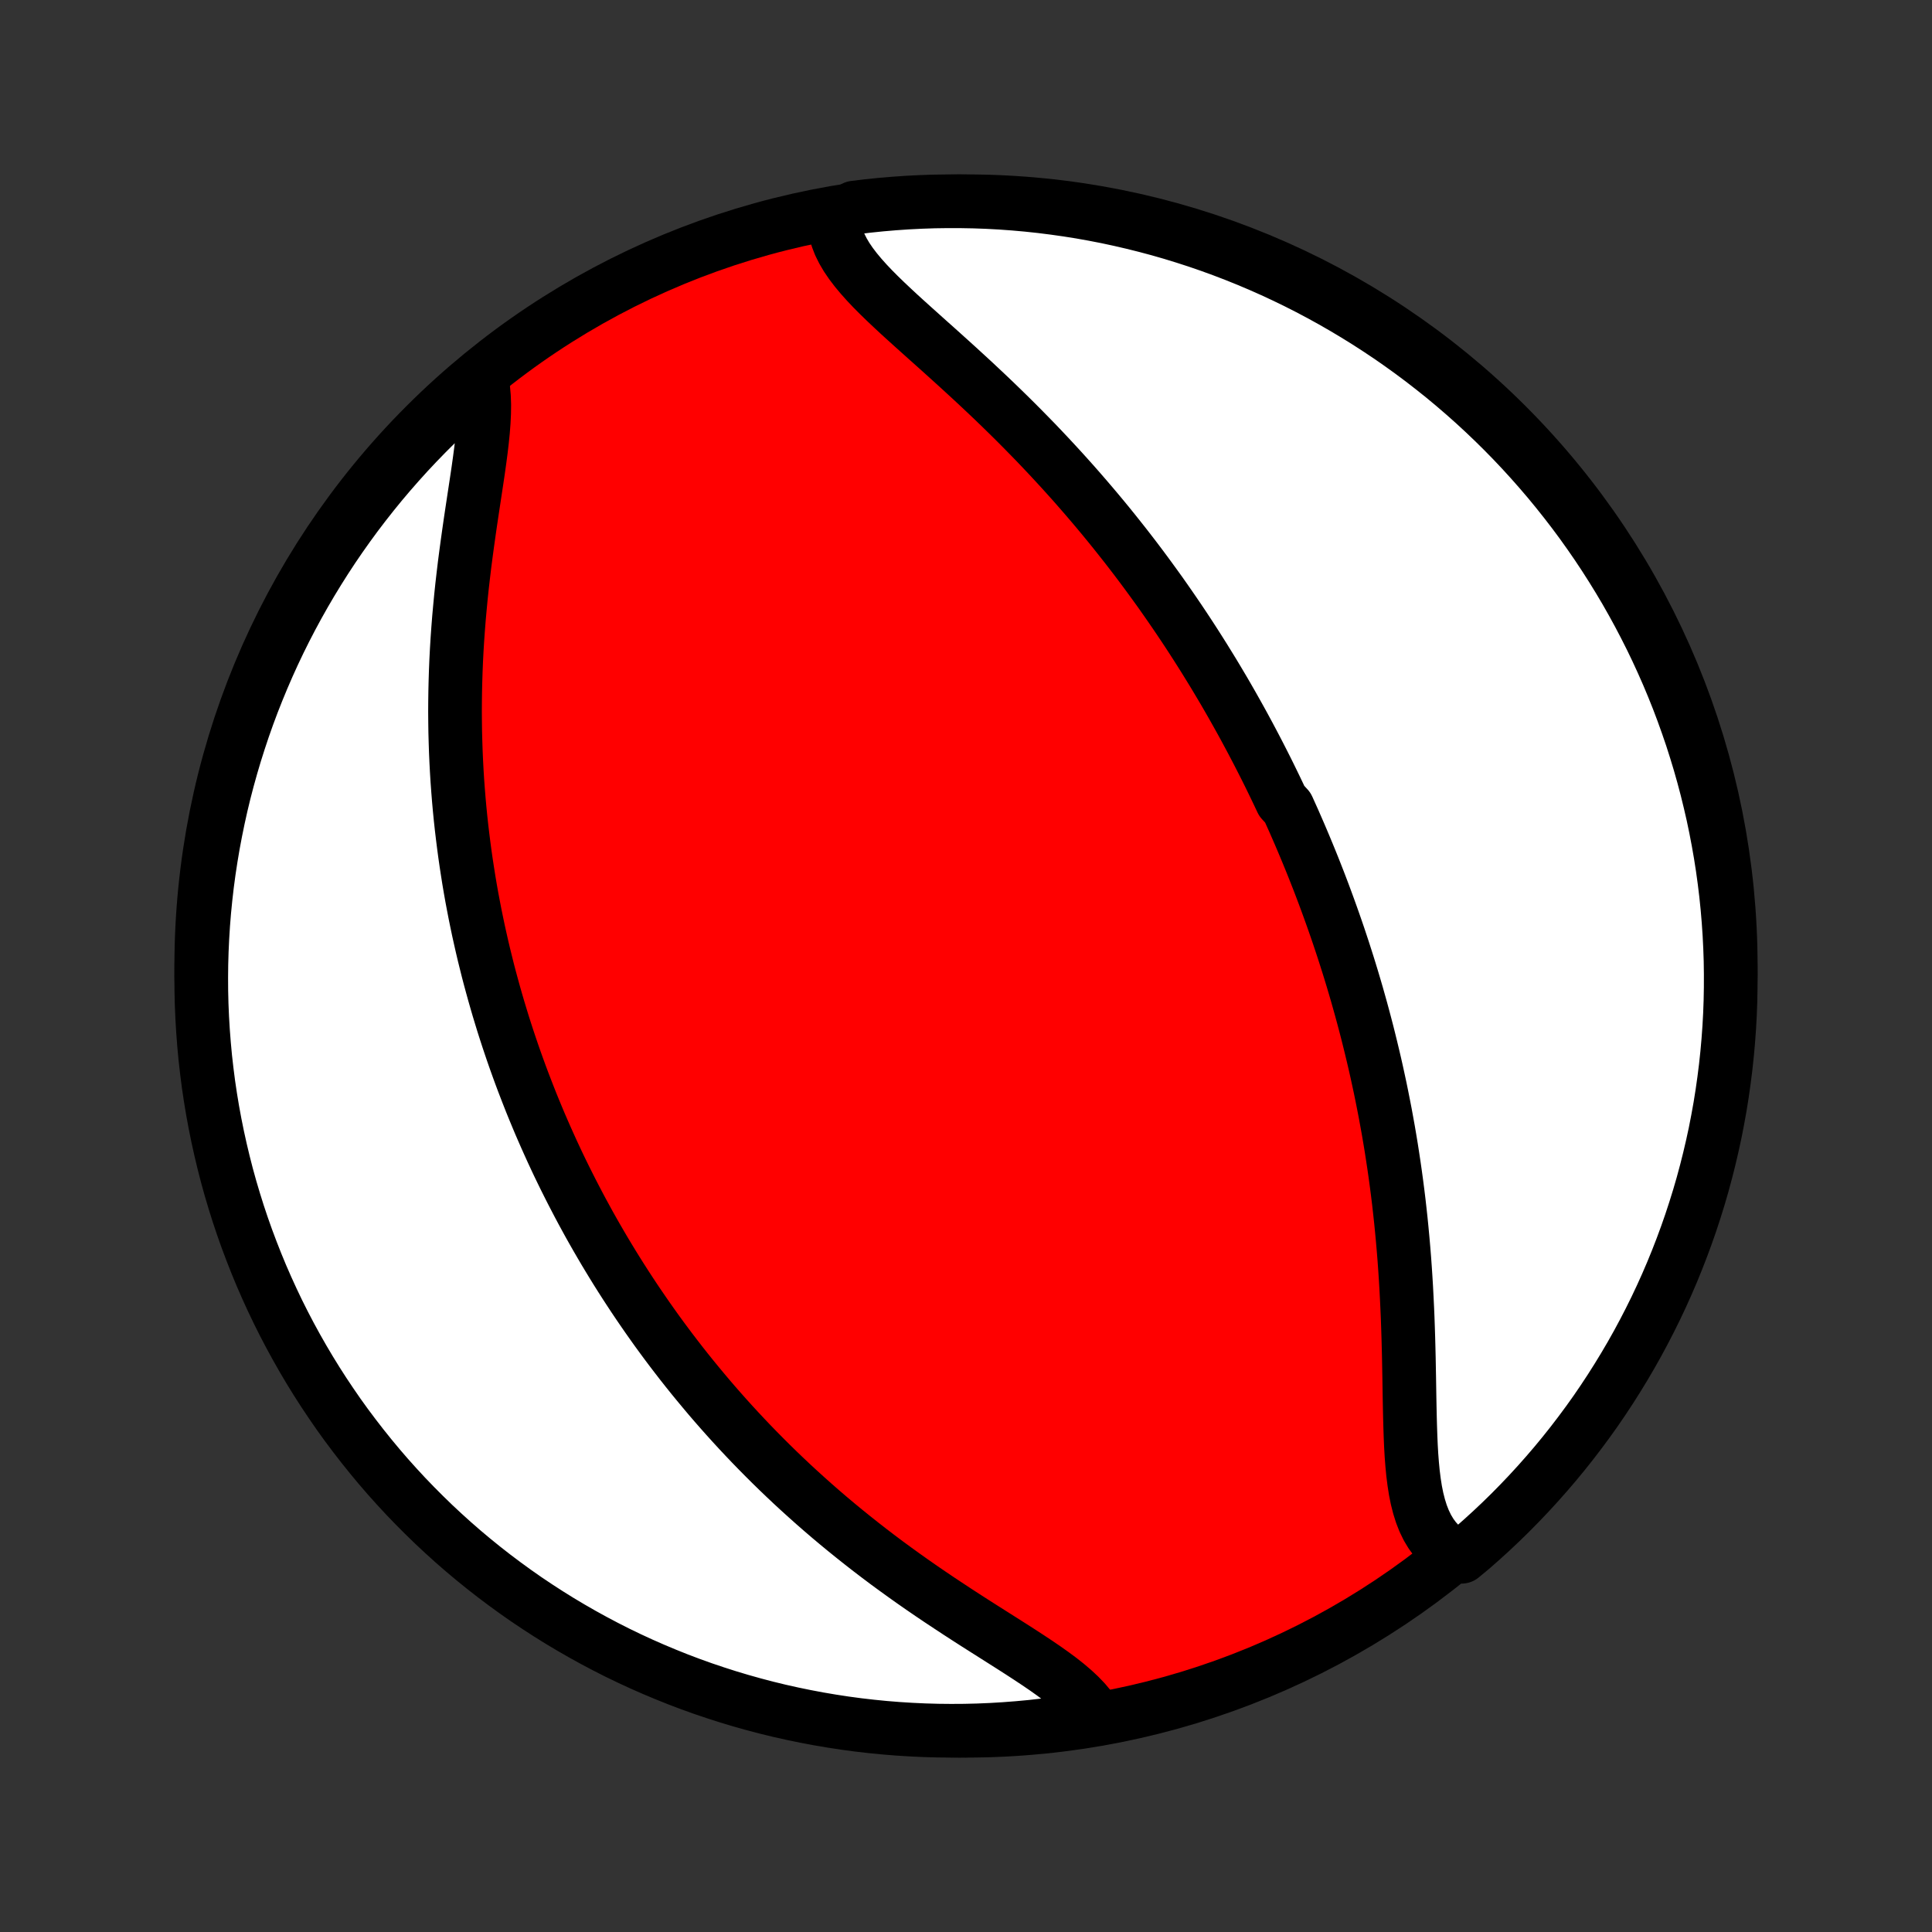 <?xml version="1.0" encoding="utf-8" standalone="no"?>
<!DOCTYPE svg PUBLIC "-//W3C//DTD SVG 1.1//EN"
  "http://www.w3.org/Graphics/SVG/1.1/DTD/svg11.dtd">
<!-- Created with matplotlib (http://matplotlib.org/) -->
<svg height="72pt" version="1.1" viewBox="0 0 72 72" width="72pt" xmlns="http://www.w3.org/2000/svg" xmlns:xlink="http://www.w3.org/1999/xlink">
 <rect x="0" y="0" width="72" height="72" fill="#333333" stroke="none"/>
 <defs>
  <style type="text/css">
*{stroke-linecap:butt;stroke-linejoin:round;}
  </style>
 </defs>
 <g id="figure_1">
  <g id="patch_1">
   <path d="
M0 72
L72 72
L72 0
L0 0
z
" style="fill:none;"/>
  </g>
  <g id="axes_1">
   <g id="PatchCollection_1">
    <defs>
     <path d="
M36 -7.5
C43.558 -7.5 50.808 -10.503 56.153 -15.848
C61.497 -21.192 64.5 -28.442 64.5 -36
C64.5 -43.558 61.497 -50.808 56.153 -56.153
C50.808 -61.497 43.558 -64.5 36 -64.5
C28.442 -64.5 21.192 -61.497 15.848 -56.153
C10.503 -50.808 7.5 -43.558 7.5 -36
C7.5 -28.442 10.503 -21.192 15.848 -15.848
C21.192 -10.503 28.442 -7.5 36 -7.5
z
" id="C0_0_a811fe30f3"/>
     <path d="
M31.084 -63.856
L31.096 -63.612
L31.135 -63.369
L31.203 -63.127
L31.296 -62.888
L31.414 -62.65
L31.554 -62.413
L31.715 -62.177
L31.894 -61.942
L32.09 -61.707
L32.3 -61.472
L32.523 -61.236
L32.758 -61
L33.001 -60.764
L33.253 -60.526
L33.511 -60.286
L33.775 -60.046
L34.043 -59.804
L34.314 -59.561
L34.587 -59.316
L34.862 -59.071
L35.138 -58.823
L35.414 -58.574
L35.69 -58.324
L35.964 -58.073
L36.238 -57.821
L36.51 -57.567
L36.78 -57.313
L37.048 -57.058
L37.313 -56.802
L37.575 -56.546
L37.835 -56.289
L38.092 -56.031
L38.345 -55.773
L38.596 -55.516
L38.843 -55.257
L39.086 -54.999
L39.326 -54.741
L39.563 -54.483
L39.796 -54.225
L40.026 -53.968
L40.252 -53.71
L40.475 -53.453
L40.694 -53.197
L40.91 -52.941
L41.123 -52.685
L41.332 -52.43
L41.538 -52.175
L41.74 -51.921
L41.94 -51.668
L42.136 -51.415
L42.329 -51.163
L42.519 -50.911
L42.706 -50.66
L42.889 -50.41
L43.07 -50.161
L43.249 -49.912
L43.424 -49.663
L43.596 -49.416
L43.766 -49.169
L43.934 -48.922
L44.099 -48.676
L44.261 -48.431
L44.421 -48.186
L44.578 -47.942
L44.733 -47.698
L44.886 -47.455
L45.036 -47.212
L45.185 -46.97
L45.331 -46.728
L45.475 -46.486
L45.618 -46.245
L45.758 -46.003
L45.896 -45.763
L46.032 -45.522
L46.167 -45.281
L46.3 -45.041
L46.431 -44.8
L46.56 -44.56
L46.688 -44.319
L46.814 -44.079
L46.938 -43.839
L47.061 -43.598
L47.183 -43.357
L47.303 -43.116
L47.421 -42.874
L47.538 -42.633
L47.654 -42.39
L47.768 -42.148
L47.992 -41.905
L48.102 -41.661
L48.212 -41.417
L48.319 -41.172
L48.426 -40.926
L48.531 -40.68
L48.635 -40.433
L48.738 -40.185
L48.84 -39.936
L48.941 -39.686
L49.04 -39.435
L49.139 -39.183
L49.236 -38.93
L49.332 -38.676
L49.427 -38.42
L49.521 -38.163
L49.614 -37.905
L49.706 -37.645
L49.797 -37.384
L49.887 -37.121
L49.975 -36.857
L50.063 -36.591
L50.149 -36.323
L50.235 -36.053
L50.319 -35.782
L50.402 -35.509
L50.484 -35.233
L50.565 -34.956
L50.644 -34.677
L50.723 -34.395
L50.8 -34.111
L50.876 -33.825
L50.951 -33.537
L51.024 -33.246
L51.096 -32.953
L51.167 -32.657
L51.237 -32.359
L51.305 -32.058
L51.371 -31.755
L51.437 -31.449
L51.5 -31.14
L51.562 -30.828
L51.623 -30.514
L51.681 -30.197
L51.739 -29.877
L51.794 -29.554
L51.848 -29.228
L51.899 -28.899
L51.949 -28.568
L51.997 -28.233
L52.043 -27.896
L52.087 -27.555
L52.129 -27.212
L52.168 -26.866
L52.206 -26.518
L52.241 -26.166
L52.274 -25.812
L52.305 -25.456
L52.334 -25.097
L52.36 -24.736
L52.384 -24.372
L52.406 -24.007
L52.425 -23.64
L52.443 -23.271
L52.459 -22.901
L52.472 -22.529
L52.484 -22.157
L52.494 -21.784
L52.503 -21.41
L52.51 -21.037
L52.517 -20.665
L52.523 -20.293
L52.529 -19.923
L52.536 -19.555
L52.544 -19.19
L52.554 -18.828
L52.566 -18.47
L52.581 -18.116
L52.601 -17.769
L52.627 -17.428
L52.659 -17.095
L52.7 -16.77
L52.749 -16.456
L52.81 -16.152
L52.884 -15.86
L52.971 -15.582
L53.074 -15.319
L53.194 -15.071
L53.332 -14.841
L53.489 -14.629
L53.666 -14.437
L53.864 -14.264
L54.082 -14.113
L54.47 -13.984
L54.846 -14.295
L55.216 -14.621
L55.581 -14.953
L55.939 -15.291
L56.292 -15.636
L56.638 -15.988
L56.978 -16.345
L57.311 -16.708
L57.638 -17.077
L57.959 -17.452
L58.272 -17.832
L58.579 -18.218
L58.879 -18.61
L59.172 -19.006
L59.459 -19.408
L59.737 -19.815
L60.009 -20.227
L60.273 -20.644
L60.53 -21.065
L60.78 -21.491
L61.022 -21.921
L61.256 -22.356
L61.483 -22.795
L61.702 -23.237
L61.913 -23.684
L62.116 -24.134
L62.311 -24.588
L62.498 -25.046
L62.677 -25.507
L62.848 -25.971
L63.011 -26.438
L63.165 -26.908
L63.312 -27.381
L63.45 -27.856
L63.579 -28.334
L63.7 -28.814
L63.813 -29.297
L63.918 -29.781
L64.013 -30.268
L64.101 -30.756
L64.179 -31.245
L64.249 -31.737
L64.311 -32.229
L64.364 -32.723
L64.408 -33.217
L64.444 -33.713
L64.471 -34.209
L64.489 -34.706
L64.498 -35.203
L64.499 -35.7
L64.492 -36.197
L64.475 -36.695
L64.45 -37.192
L64.416 -37.689
L64.374 -38.185
L64.323 -38.68
L64.263 -39.175
L64.195 -39.669
L64.118 -40.162
L64.032 -40.653
L63.938 -41.143
L63.836 -41.632
L63.724 -42.118
L63.605 -42.603
L63.477 -43.086
L63.341 -43.567
L63.196 -44.045
L63.044 -44.521
L62.882 -44.994
L62.713 -45.465
L62.536 -45.933
L62.35 -46.398
L62.157 -46.859
L61.955 -47.317
L61.746 -47.772
L61.529 -48.223
L61.303 -48.671
L61.071 -49.114
L60.83 -49.554
L60.583 -49.989
L60.327 -50.42
L60.064 -50.847
L59.794 -51.27
L59.517 -51.687
L59.232 -52.1
L58.941 -52.508
L58.642 -52.911
L58.336 -53.309
L58.024 -53.701
L57.705 -54.089
L57.379 -54.47
L57.047 -54.846
L56.709 -55.216
L56.364 -55.581
L56.013 -55.939
L55.655 -56.292
L55.292 -56.638
L54.923 -56.978
L54.548 -57.311
L54.168 -57.638
L53.782 -57.959
L53.39 -58.272
L52.994 -58.579
L52.592 -58.879
L52.185 -59.172
L51.773 -59.459
L51.356 -59.737
L50.935 -60.009
L50.509 -60.273
L50.079 -60.53
L49.644 -60.78
L49.205 -61.022
L48.763 -61.256
L48.316 -61.483
L47.865 -61.702
L47.411 -61.913
L46.954 -62.116
L46.493 -62.311
L46.029 -62.498
L45.562 -62.677
L45.092 -62.848
L44.619 -63.011
L44.144 -63.165
L43.666 -63.312
L43.186 -63.45
L42.703 -63.579
L42.219 -63.7
L41.732 -63.813
L41.244 -63.918
L40.755 -64.013
L40.263 -64.101
L39.771 -64.179
L39.277 -64.249
L38.783 -64.311
L38.287 -64.364
L37.791 -64.408
L37.294 -64.444
L36.797 -64.471
L36.3 -64.489
L35.803 -64.498
L35.305 -64.499
L34.808 -64.492
L34.311 -64.475
L33.815 -64.45
L33.32 -64.416
L32.825 -64.374
L32.331 -64.323
L31.838 -64.263
z
" id="C0_1_fd12d9344d"/>
     <path d="
M17.967 -57.776
L18.01 -57.504
L18.036 -57.216
L18.047 -56.914
L18.043 -56.599
L18.027 -56.272
L18.001 -55.933
L17.966 -55.585
L17.924 -55.227
L17.876 -54.862
L17.824 -54.49
L17.768 -54.112
L17.71 -53.728
L17.651 -53.34
L17.592 -52.949
L17.533 -52.554
L17.476 -52.158
L17.42 -51.759
L17.366 -51.359
L17.314 -50.959
L17.266 -50.558
L17.22 -50.157
L17.178 -49.757
L17.14 -49.358
L17.104 -48.96
L17.073 -48.563
L17.045 -48.168
L17.021 -47.775
L17.001 -47.384
L16.985 -46.995
L16.973 -46.609
L16.964 -46.226
L16.959 -45.845
L16.957 -45.467
L16.96 -45.092
L16.965 -44.72
L16.975 -44.351
L16.987 -43.985
L17.003 -43.623
L17.022 -43.263
L17.044 -42.907
L17.07 -42.554
L17.098 -42.204
L17.129 -41.857
L17.163 -41.514
L17.2 -41.173
L17.24 -40.836
L17.282 -40.502
L17.326 -40.172
L17.373 -39.844
L17.423 -39.519
L17.474 -39.197
L17.528 -38.878
L17.584 -38.562
L17.643 -38.249
L17.703 -37.939
L17.766 -37.631
L17.83 -37.326
L17.897 -37.024
L17.965 -36.724
L18.035 -36.427
L18.108 -36.132
L18.181 -35.839
L18.257 -35.549
L18.335 -35.261
L18.414 -34.975
L18.495 -34.691
L18.577 -34.41
L18.662 -34.13
L18.747 -33.852
L18.835 -33.576
L18.924 -33.302
L19.015 -33.03
L19.107 -32.759
L19.201 -32.49
L19.297 -32.222
L19.394 -31.956
L19.493 -31.691
L19.594 -31.428
L19.696 -31.166
L19.799 -30.905
L19.905 -30.645
L20.012 -30.387
L20.12 -30.129
L20.231 -29.873
L20.343 -29.617
L20.457 -29.363
L20.572 -29.109
L20.689 -28.857
L20.808 -28.604
L20.929 -28.353
L21.052 -28.102
L21.177 -27.852
L21.303 -27.603
L21.432 -27.354
L21.562 -27.105
L21.694 -26.857
L21.829 -26.609
L21.965 -26.361
L22.104 -26.114
L22.245 -25.867
L22.388 -25.621
L22.533 -25.374
L22.681 -25.128
L22.831 -24.881
L22.983 -24.635
L23.138 -24.389
L23.296 -24.142
L23.456 -23.896
L23.618 -23.65
L23.784 -23.403
L23.952 -23.157
L24.123 -22.91
L24.297 -22.663
L24.473 -22.416
L24.653 -22.169
L24.836 -21.922
L25.022 -21.674
L25.212 -21.426
L25.404 -21.178
L25.6 -20.93
L25.8 -20.681
L26.003 -20.433
L26.21 -20.184
L26.42 -19.934
L26.634 -19.685
L26.852 -19.436
L27.074 -19.186
L27.3 -18.936
L27.53 -18.686
L27.764 -18.436
L28.002 -18.186
L28.245 -17.936
L28.492 -17.686
L28.743 -17.436
L28.998 -17.187
L29.259 -16.937
L29.523 -16.688
L29.792 -16.44
L30.066 -16.192
L30.344 -15.944
L30.627 -15.697
L30.914 -15.451
L31.206 -15.206
L31.502 -14.962
L31.803 -14.719
L32.108 -14.477
L32.417 -14.236
L32.73 -13.997
L33.047 -13.759
L33.368 -13.524
L33.692 -13.29
L34.02 -13.057
L34.35 -12.827
L34.683 -12.599
L35.018 -12.373
L35.355 -12.15
L35.692 -11.928
L36.03 -11.709
L36.368 -11.492
L36.705 -11.278
L37.04 -11.066
L37.371 -10.856
L37.699 -10.648
L38.022 -10.441
L38.337 -10.236
L38.645 -10.032
L38.943 -9.829
L39.23 -9.626
L39.504 -9.423
L39.762 -9.219
L40.003 -9.014
L40.225 -8.807
L40.427 -8.597
L40.605 -8.385
L40.76 -8.169
L40.402 -7.949
L39.91 -7.842
L39.417 -7.769
L38.922 -7.706
L38.427 -7.65
L37.931 -7.604
L37.435 -7.566
L36.938 -7.536
L36.44 -7.515
L35.943 -7.503
L35.446 -7.5
L34.948 -7.505
L34.451 -7.519
L33.955 -7.542
L33.459 -7.573
L32.964 -7.613
L32.47 -7.662
L31.977 -7.719
L31.485 -7.785
L30.995 -7.86
L30.506 -7.943
L30.019 -8.035
L29.533 -8.135
L29.05 -8.243
L28.569 -8.36
L28.09 -8.486
L27.613 -8.62
L27.139 -8.762
L26.667 -8.913
L26.199 -9.071
L25.733 -9.238
L25.271 -9.413
L24.812 -9.597
L24.356 -9.788
L23.904 -9.987
L23.455 -10.194
L23.01 -10.409
L22.57 -10.632
L22.133 -10.863
L21.701 -11.101
L21.273 -11.347
L20.849 -11.6
L20.43 -11.861
L20.016 -12.129
L19.606 -12.404
L19.202 -12.687
L18.803 -12.977
L18.409 -13.273
L18.02 -13.577
L17.637 -13.887
L17.259 -14.204
L16.887 -14.528
L16.521 -14.859
L16.161 -15.195
L15.807 -15.539
L15.459 -15.888
L15.117 -16.243
L14.782 -16.605
L14.453 -16.972
L14.131 -17.345
L13.816 -17.724
L13.507 -18.109
L13.205 -18.499
L12.909 -18.894
L12.621 -19.294
L12.341 -19.7
L12.067 -20.11
L11.8 -20.526
L11.541 -20.946
L11.29 -21.37
L11.046 -21.799
L10.809 -22.233
L10.58 -22.671
L10.359 -23.112
L10.146 -23.558
L9.941 -24.007
L9.743 -24.46
L9.554 -24.917
L9.373 -25.377
L9.199 -25.84
L9.034 -26.306
L8.877 -26.775
L8.729 -27.247
L8.588 -27.722
L8.456 -28.199
L8.333 -28.679
L8.218 -29.161
L8.111 -29.645
L8.013 -30.13
L7.923 -30.618
L7.842 -31.107
L7.769 -31.598
L7.706 -32.09
L7.65 -32.583
L7.604 -33.078
L7.566 -33.573
L7.536 -34.069
L7.515 -34.565
L7.503 -35.062
L7.5 -35.56
L7.505 -36.057
L7.519 -36.554
L7.542 -37.052
L7.573 -37.549
L7.613 -38.045
L7.662 -38.541
L7.719 -39.036
L7.785 -39.53
L7.86 -40.023
L7.943 -40.515
L8.035 -41.005
L8.135 -41.494
L8.243 -41.981
L8.36 -42.467
L8.486 -42.95
L8.62 -43.431
L8.762 -43.91
L8.913 -44.387
L9.071 -44.861
L9.238 -45.333
L9.413 -45.801
L9.597 -46.267
L9.788 -46.729
L9.987 -47.188
L10.194 -47.644
L10.409 -48.096
L10.632 -48.545
L10.863 -48.99
L11.101 -49.43
L11.347 -49.867
L11.6 -50.299
L11.861 -50.727
L12.129 -51.151
L12.404 -51.57
L12.687 -51.984
L12.977 -52.394
L13.273 -52.798
L13.577 -53.197
L13.887 -53.591
L14.204 -53.98
L14.528 -54.363
L14.859 -54.741
L15.195 -55.113
L15.539 -55.479
L15.888 -55.839
L16.243 -56.193
L16.605 -56.541
L16.972 -56.883
L17.345 -57.218
z
" id="C0_2_0788299ac4"/>
    </defs>
    <g clip-path="url(#p1bffca34e9)">
     <use style="fill:#ff0000;stroke:#000000;stroke-width:2.0;" x="0.0" xlink:href="#C0_0_a811fe30f3" y="72.0"/>
    </g>
    <g clip-path="url(#p1bffca34e9)">
     <use style="fill:#ffffff;stroke:#000000;stroke-width:2.0;" x="0.0" xlink:href="#C0_1_fd12d9344d" y="72.0"/>
    </g>
    <g clip-path="url(#p1bffca34e9)">
     <use style="fill:#ffffff;stroke:#000000;stroke-width:2.0;" x="0.0" xlink:href="#C0_2_0788299ac4" y="72.0"/>
    </g>
   </g>
  </g>
 </g>
 <defs>
  <clipPath id="p1bffca34e9">
   <rect height="72.0" width="72.0" x="0.0" y="0.0"/>
  </clipPath>
 </defs>
</svg>
